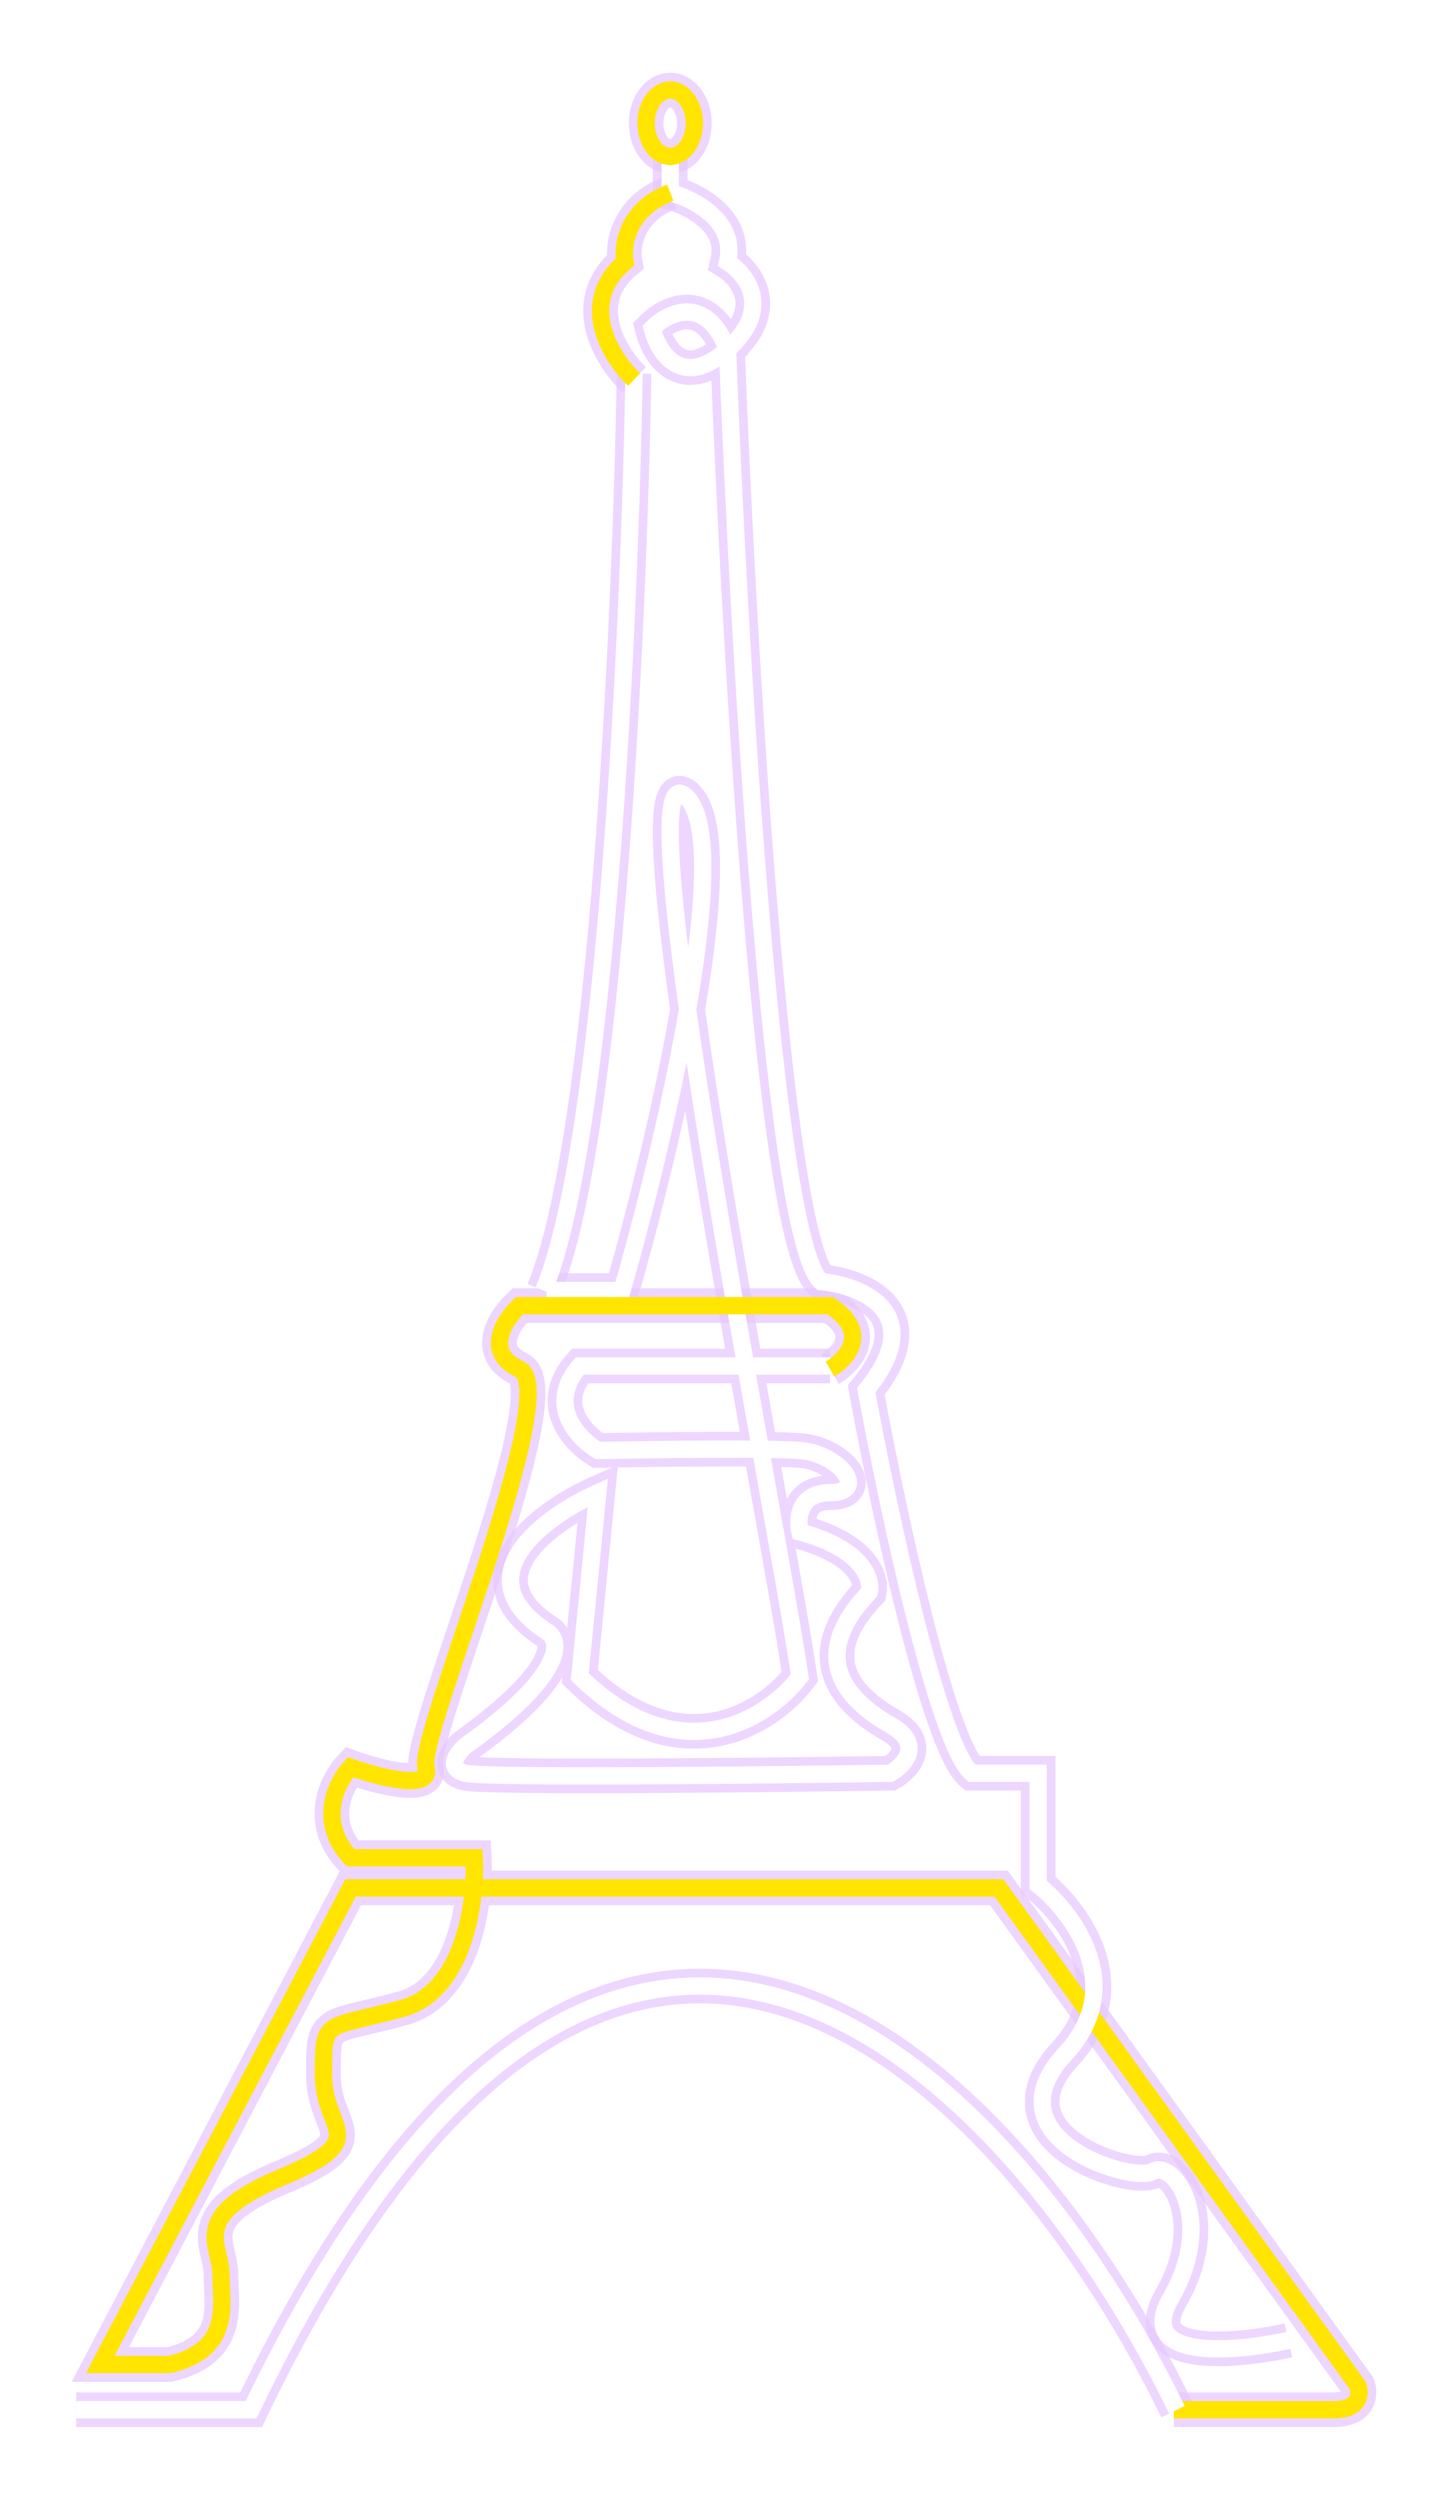 <svg width="209" height="361" viewBox="0 0 209 361" fill="none" xmlns="http://www.w3.org/2000/svg">
<g filter="url(#filter0_f_27_35)">
<path d="M91.579 53.941C90.998 89.077 87.572 164.75 78.512 186.354" stroke="#E7C8FF" stroke-opacity="0.75" stroke-width="5"/>
<path d="M78.948 186.354H89.837C95.935 165.157 106.302 121.193 98.984 114.921C89.837 107.081 112.051 218.586 115.536 242.107C111.035 248.06 98.374 256.394 83.739 242.107L86.353 215.537C78.803 218.877 66.752 227.559 78.948 235.573C81.126 236.735 81.823 241.671 67.188 252.125C66.026 253.141 64.4 255.348 67.188 256.045C69.975 256.742 109.292 256.336 128.603 256.045C130.635 254.884 133.481 251.864 128.603 249.076C122.505 245.592 116.407 239.494 125.554 229.911C125.989 228.024 124.595 223.639 115.536 221.2C115.1 219.312 115.361 215.537 119.891 215.537C125.554 215.537 121.271 209.875 115.536 209.439C110.947 209.091 94.168 209.294 86.353 209.439C83.449 207.697 78.861 202.819 83.739 197.244H119.891" stroke="#E7C8FF" stroke-opacity="0.75" stroke-width="5"/>
<path d="M119.892 197.682C122.36 196.23 125.815 192.368 119.892 188.535H75.028C72.85 190.568 69.801 195.243 75.028 197.682C81.562 200.731 60.219 250.821 61.526 255.177C62.571 258.661 54.702 256.629 50.636 255.177C48.604 257.355 45.758 263.017 50.636 268.244H68.495C68.785 274.487 67.101 287.583 58.041 290.022C46.716 293.071 46.716 291.329 46.716 299.605C46.716 307.881 54.121 308.752 40.618 314.414C27.116 320.076 31.907 323.997 31.907 328.352C31.907 332.708 33.649 339.241 24.502 341.419H14.484L50.636 272.6H144.283L196.116 344.468C196.552 345.63 196.464 347.953 192.631 347.953C188.798 347.953 175.644 347.953 169.546 347.953" stroke="#E7C8FF" stroke-opacity="0.75" stroke-width="5"/>
<path d="M169.982 347.953C147.623 301.782 89.576 237.144 36.263 347.953H11" stroke="#E7C8FF" stroke-opacity="0.75" stroke-width="5"/>
<path d="M96.805 23.02V27.811C100.144 28.682 106.474 31.905 105.081 37.829C107.839 39.571 111.701 44.537 105.081 50.46M105.081 50.46C98.46 56.384 95.062 50.896 94.191 47.411C96.514 45.088 101.945 42.446 105.081 50.46ZM105.081 50.46C106.678 92.71 111.614 178.778 118.583 185.051C124.536 185.631 134.176 189.58 125.117 200.731C128.166 217.428 135.483 251.867 140.362 256.048H149.944V272.164C155.026 276.229 162.924 286.799 153.864 296.556C142.539 308.752 163.447 315.285 166.496 313.543C169.545 311.801 175.642 320.512 169.109 331.837C163.882 340.897 178.256 339.677 186.096 337.935" stroke="#E7C8FF" stroke-opacity="0.75" stroke-width="5"/>
<path d="M91.579 54.814C88.24 51.62 83.303 43.75 90.272 37.827C89.837 35.504 90.534 30.248 96.806 27.809" stroke="#E7C8FF" stroke-opacity="0.75" stroke-width="5"/>
<ellipse cx="96.805" cy="17.791" rx="3.485" ry="4.791" stroke="#E7C8FF" stroke-opacity="0.75" stroke-width="5"/>
</g>
<path d="M91.579 53.941C90.998 89.077 87.572 164.75 78.512 186.354" stroke="white" stroke-width="2.5"/>
<path d="M78.948 186.354H89.837C95.935 165.157 106.302 121.193 98.984 114.921C89.837 107.081 112.051 218.586 115.536 242.107C111.035 248.06 98.374 256.394 83.739 242.107L86.353 215.537C78.803 218.877 66.752 227.559 78.948 235.573C81.126 236.735 81.823 241.671 67.188 252.125C66.026 253.141 64.4 255.348 67.188 256.045C69.975 256.742 109.292 256.336 128.603 256.045C130.635 254.884 133.481 251.864 128.603 249.076C122.505 245.592 116.407 239.494 125.554 229.911C125.989 228.024 124.595 223.639 115.536 221.2C115.1 219.312 115.361 215.537 119.891 215.537C125.554 215.537 121.271 209.875 115.536 209.439C110.947 209.091 94.168 209.294 86.353 209.439C83.449 207.697 78.861 202.819 83.739 197.244H119.891" stroke="white" stroke-width="2.5"/>
<path d="M119.892 197.682C122.36 196.23 125.815 192.368 119.892 188.535H75.028C72.85 190.568 69.801 195.243 75.028 197.682C81.562 200.731 60.219 250.821 61.526 255.177C62.571 258.661 54.702 256.629 50.636 255.177C48.604 257.355 45.758 263.017 50.636 268.244H68.495C68.785 274.487 67.101 287.583 58.041 290.022C46.716 293.071 46.716 291.329 46.716 299.605C46.716 307.881 54.121 308.752 40.618 314.414C27.116 320.076 31.907 323.997 31.907 328.352C31.907 332.708 33.649 339.241 24.502 341.419H14.484L50.636 272.6H144.283L196.116 344.468C196.552 345.63 196.464 347.953 192.631 347.953C188.798 347.953 175.644 347.953 169.546 347.953" stroke="#FFE500" stroke-width="2.5"/>
<path d="M169.982 347.953C147.623 301.782 89.576 237.144 36.263 347.953H11" stroke="white" stroke-width="2.5"/>
<path d="M96.805 23.02V27.811C100.144 28.682 106.474 31.905 105.081 37.829C107.839 39.571 111.701 44.537 105.081 50.46M105.081 50.46C98.46 56.384 95.062 50.896 94.191 47.411C96.514 45.088 101.945 42.446 105.081 50.46ZM105.081 50.46C106.678 92.71 111.614 178.778 118.583 185.051C124.536 185.631 134.176 189.58 125.117 200.731C128.166 217.428 135.483 251.867 140.362 256.048H149.944V272.164C155.026 276.229 162.924 286.799 153.864 296.556C142.539 308.752 163.447 315.285 166.496 313.543C169.545 311.801 175.642 320.512 169.109 331.837C163.882 340.897 178.256 339.677 186.096 337.935" stroke="white" stroke-width="2.5"/>
<path d="M91.579 54.814C88.24 51.62 83.303 43.75 90.272 37.827C89.837 35.504 90.534 30.248 96.806 27.809" stroke="#FFE500" stroke-width="2.5"/>
<ellipse cx="96.805" cy="17.791" rx="3.485" ry="4.791" stroke="#FFE500" stroke-width="2.5"/>
<defs>
<filter id="filter0_f_27_35" x="0.348" y="0.5" width="208.445" height="359.953" filterUnits="userSpaceOnUse" color-interpolation-filters="sRGB">
<feFlood flood-opacity="0" result="BackgroundImageFix"/>
<feBlend mode="normal" in="SourceGraphic" in2="BackgroundImageFix" result="shape"/>
<feGaussianBlur stdDeviation="5" result="effect1_foregroundBlur_27_35"/>
</filter>
</defs>
</svg>
